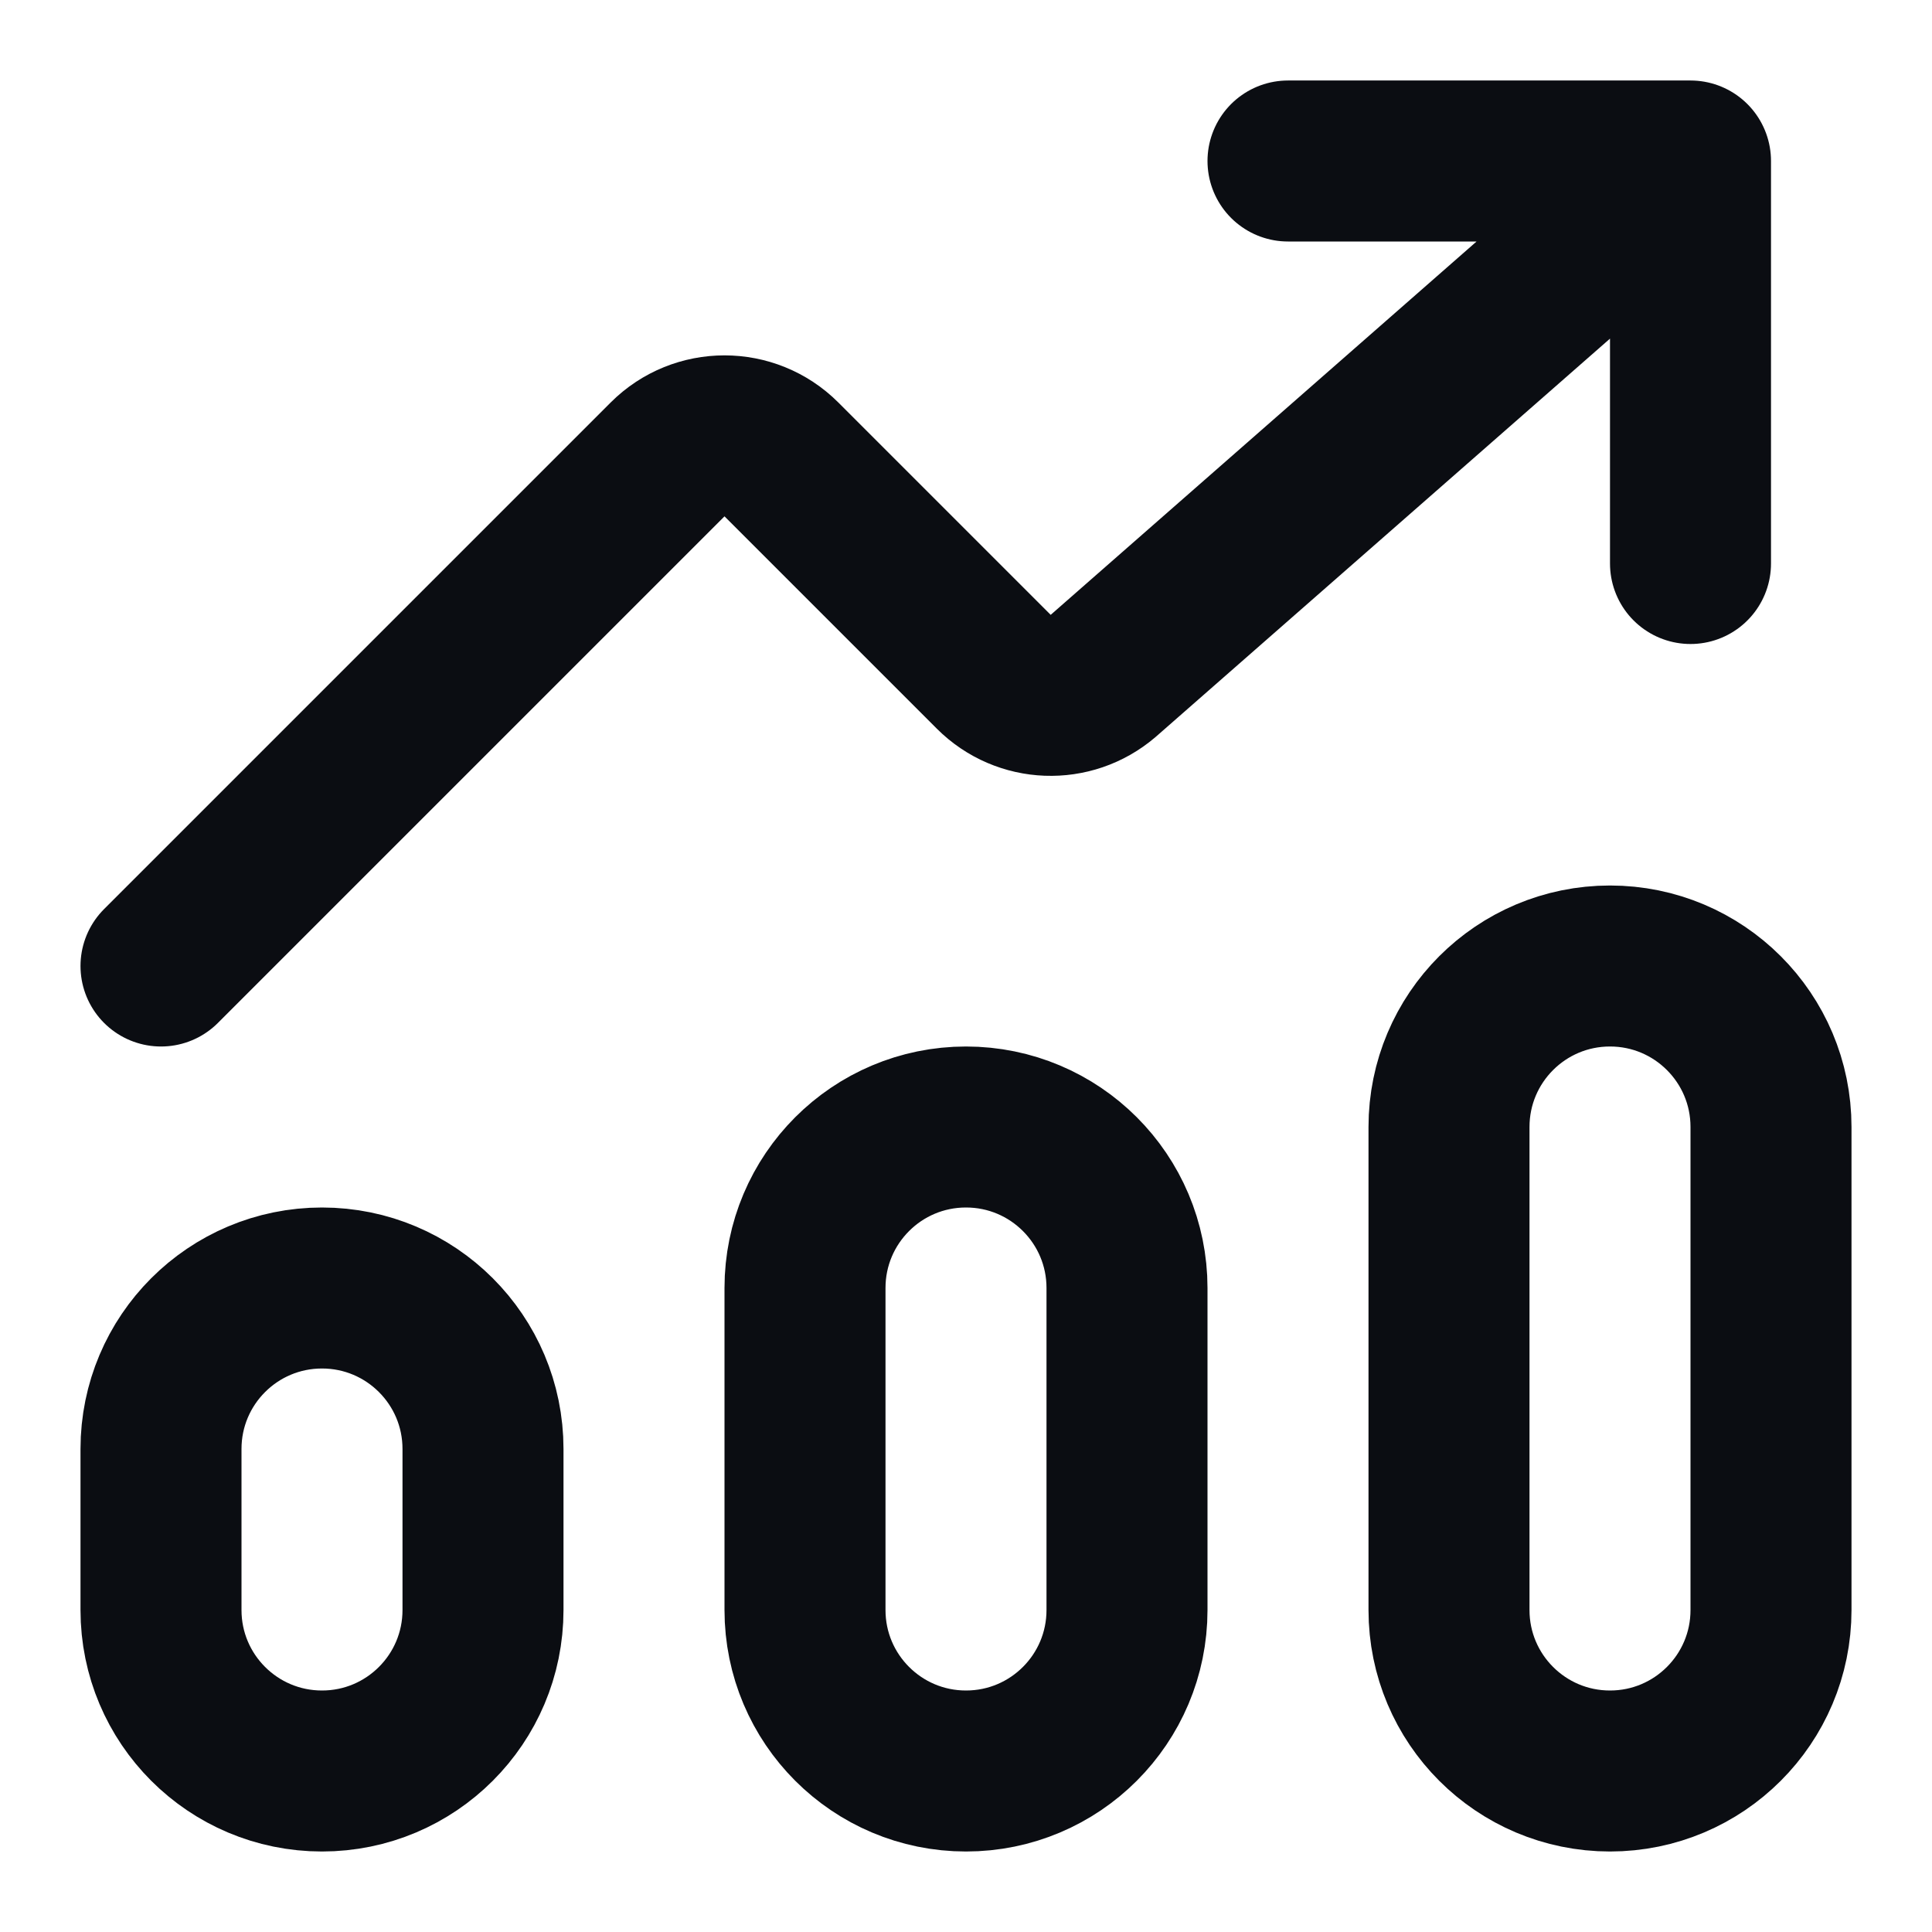 <svg width="24" height="24" viewBox="0 0 24 24" fill="none" xmlns="http://www.w3.org/2000/svg">
<path d="M16 2H21M21 2V7M21 2L13.703 8.397C13.306 8.737 12.715 8.715 12.345 8.345L9.707 5.707C9.317 5.317 8.683 5.317 8.293 5.707L2 12M4 22C2.895 22 2 21.105 2 20V18C2 16.895 2.895 16 4 16C5.105 16 6 16.895 6 18V20C6 21.105 5.105 22 4 22ZM12 22C10.895 22 10 21.105 10 20V16C10 14.895 10.895 14 12 14C13.105 14 14 14.895 14 16V20C14 21.105 13.105 22 12 22ZM20 22C18.895 22 18 21.105 18 20V14C18 12.895 18.895 12 20 12C21.105 12 22 12.895 22 14V20C22 21.105 21.105 22 20 22Z" stroke="#0B0D12" stroke-width="2" stroke-linecap="round" stroke-linejoin="round"/>
</svg>
